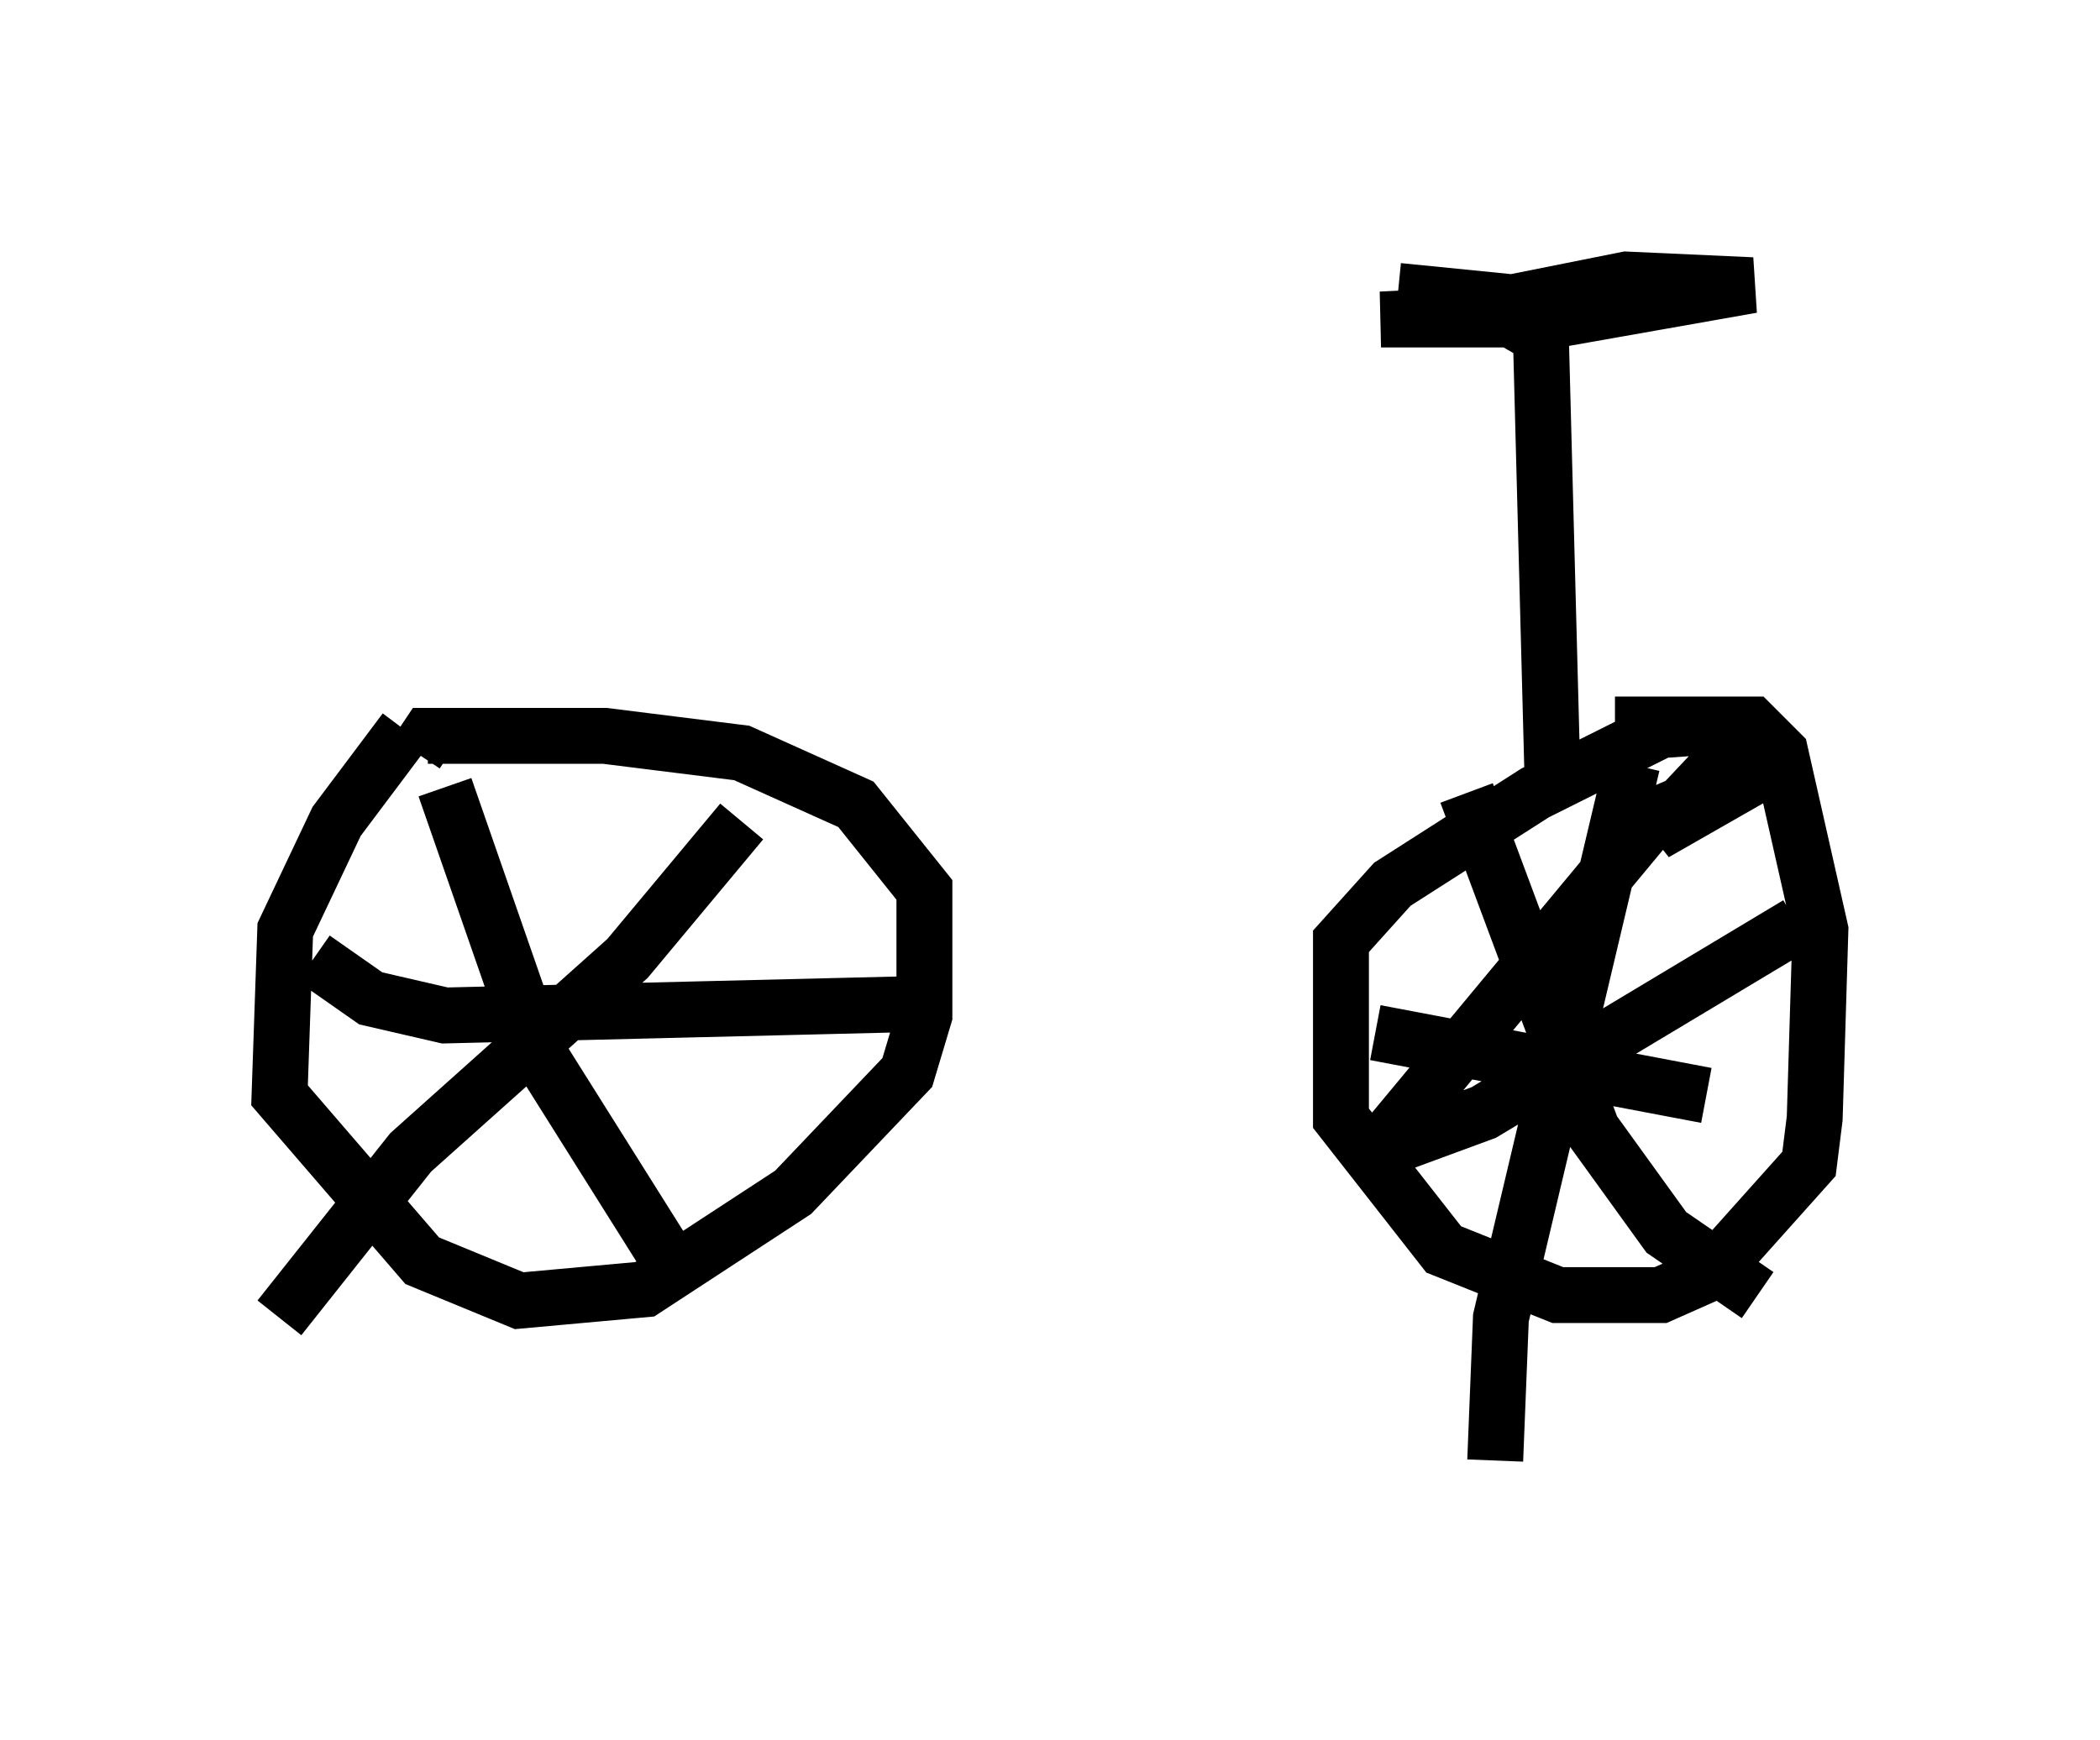 <?xml version="1.0" encoding="utf-8" ?>
<svg baseProfile="full" height="31.131" version="1.1" width="37.563" xmlns="http://www.w3.org/2000/svg" xmlns:ev="http://www.w3.org/2001/xml-events" xmlns:xlink="http://www.w3.org/1999/xlink"><defs /><rect fill="white" height="31.131" width="37.563" x="0" y="0" /><path d="M9.492, 12.758 m-2.246, 0.306 l-1.225, 1.633 -0.919, 1.94 l-0.102, 2.96 2.552, 2.96 l1.735, 0.715 2.246, -0.204 l2.654, -1.735 2.042, -2.144 l0.306, -1.021 0.0, -2.246 l-1.225, -1.531 -2.042, -0.919 l-2.45, -0.306 -3.165, 0.0 l-0.204, 0.306 m0.51, 0.613 l1.633, 4.696 2.246, 3.573 m1.429, -7.656 l-2.042, 2.45 -3.879, 3.471 l-2.348, 2.96 m0.613, -6.431 l1.021, 0.715 1.327, 0.306 l8.371, -0.204 m14.802, -5.002 l-1.429, 0.102 -2.246, 1.123 l-2.552, 1.633 -0.919, 1.021 l0.0, 3.165 1.838, 2.348 l2.042, 0.817 1.838, 0.0 l0.919, -0.408 1.735, -1.94 l0.102, -0.817 0.102, -3.369 l-0.715, -3.165 -0.51, -0.51 l-2.45, 0.0 m-2.654, 1.225 l2.246, 6.023 1.327, 1.838 l1.633, 1.123 m-0.204, -10.004 l-1.633, 1.735 2.144, -1.225 m0.0, 0.0 l-2.144, 0.919 -5.002, 6.023 m0.0, 0.0 l1.94, -0.715 5.615, -3.369 m-2.96, -2.858 l-2.348, 9.902 -0.102, 2.552 m-2.144, -7.656 l5.921, 1.123 m-2.756, -5.819 l-0.204, -7.758 -0.715, -0.408 l-2.144, 0.102 3.165, 0.0 l3.471, -0.613 -2.246, -0.102 l-2.042, 0.408 -2.042, -0.204 " fill="none" stroke="black" stroke-width="1" /></svg>